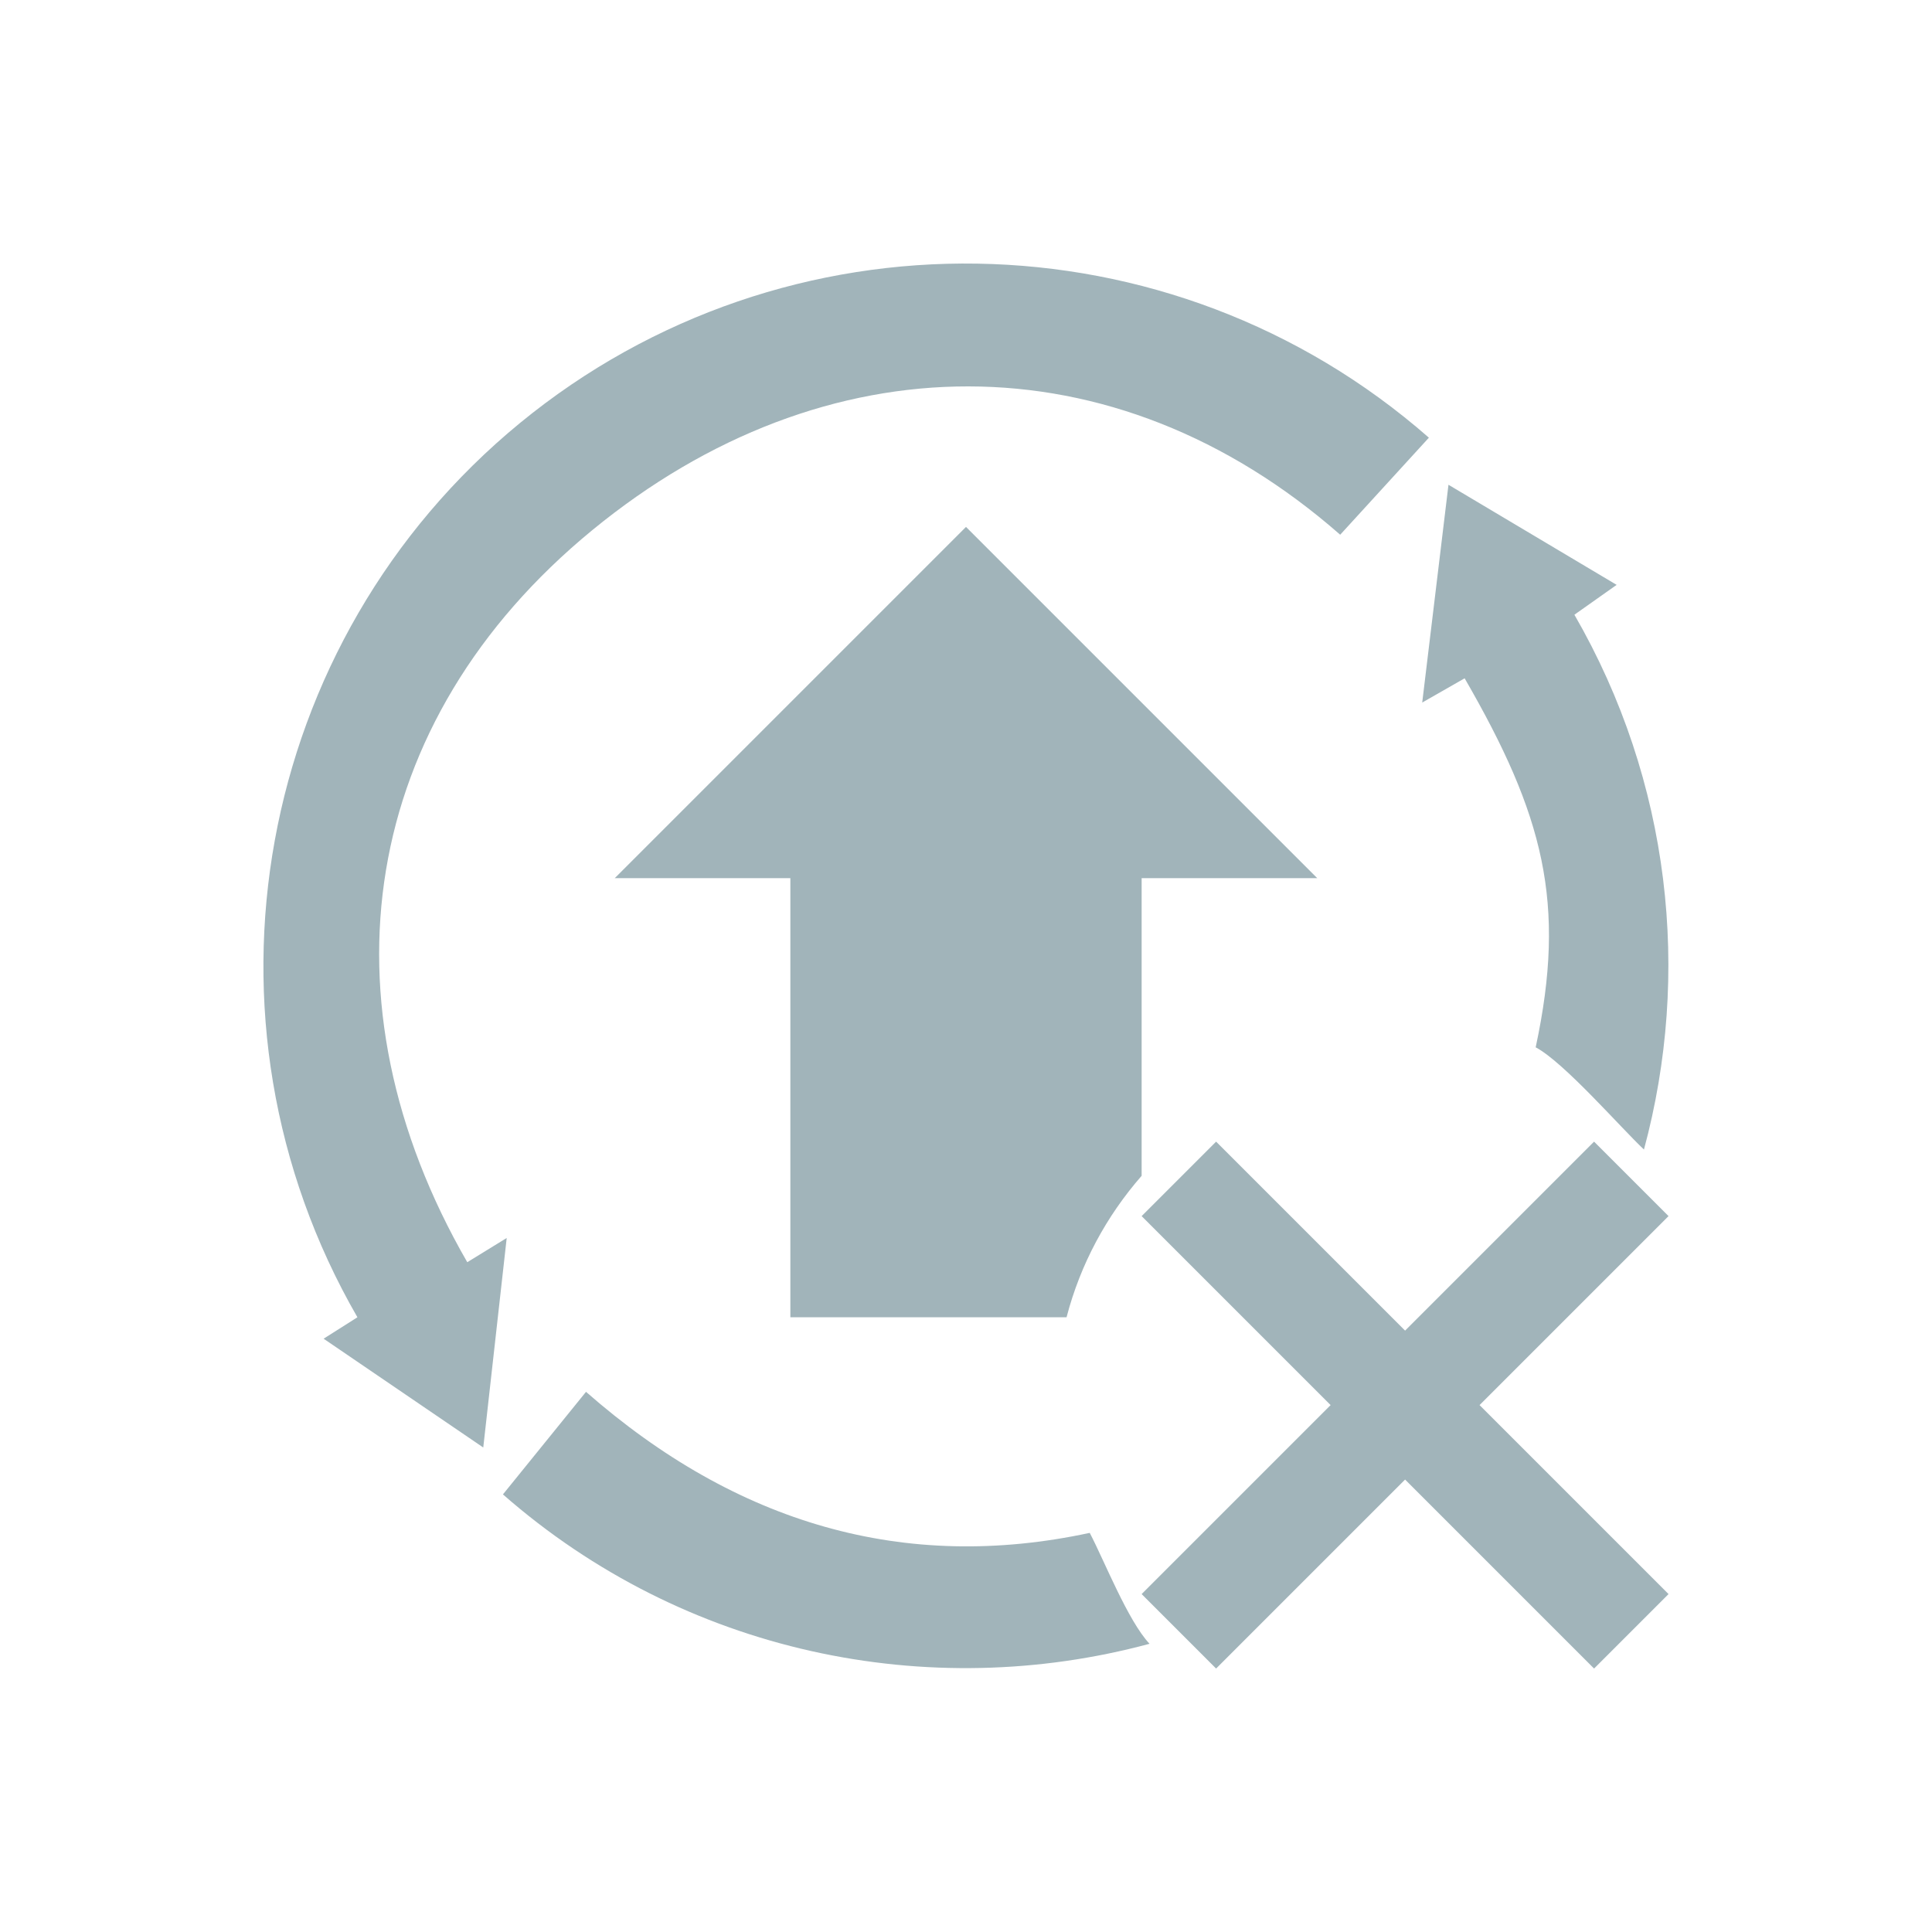 <?xml version="1.0" encoding="UTF-8" standalone="no"?>
<svg
   xmlns:dc="http://purl.org/dc/elements/1.1/"
   xmlns:cc="http://creativecommons.org/ns#"
   xmlns:rdf="http://www.w3.org/1999/02/22-rdf-syntax-ns#"
   xmlns:svg="http://www.w3.org/2000/svg"
   xmlns="http://www.w3.org/2000/svg"
   xmlns:sodipodi="http://sodipodi.sourceforge.net/DTD/sodipodi-0.dtd"
   xmlns:inkscape="http://www.inkscape.org/namespaces/inkscape"
   viewBox="0 0 22 22"
   version="1.1"
   id="svg6"
   sodipodi:docname="uninstall.svg"
   inkscape:version="0.92.4 (5da689c313, 2019-01-14)">
  <sodipodi:namedview
     pagecolor="#ffffff"
     bordercolor="#666666"
     borderopacity="1"
     objecttolerance="10"
     gridtolerance="10"
     guidetolerance="10"
     inkscape:pageopacity="0"
     inkscape:pageshadow="2"
     inkscape:window-width="1920"
     inkscape:window-height="1017"
     id="namedview8"
     showgrid="false"
     inkscape:zoom="32.982389"
     inkscape:cx="-5.0880409"
     inkscape:cy="11.805549"
     inkscape:window-x="0"
     inkscape:window-y="0"
     inkscape:window-maximized="1"
     inkscape:current-layer="svg6" />
  <defs
     id="defs3051">
    <style
       type="text/css"
       id="current-color-scheme">
      .ColorScheme-Text {
        color:#232629;
      }
      </style>
  </defs>
  <path
     style="color:#232629;opacity:1;fill:#a1b4ba;fill-opacity:1;stroke:none"
     d="M 11.127,3.002 C 9.285,2.972 7.434,3.576 5.922,4.816 2.899,7.298 2.115,11.613 4.07,15 l -0.385,0.244 1.818,1.239 0.267,-2.386 -0.449,0.276 C 3.607,11.402 4.093,8.214 6.743,6.038 9.393,3.863 12.682,3.828 15.261,6.089 L 16.271,4.984 C 14.801,3.695 12.969,3.032 11.127,3.002 Z M 16.494,5.52 16.195,8 16.678,7.724 c 0.897,1.553 1.163,2.555 0.809,4.202 0.321,0.169 0.971,0.918 1.233,1.164 C 19.259,11.093 19.025,8.9 17.928,7 L 18.409,6.66 Z M 11,6 7,10 h 2 v 5 h 3.145 C 12.303,14.394 12.599,13.848 13,13.389 V 10 h 2 z M 13.848,13 13,13.848 15.152,16 13,18.152 13.848,19 16,16.848 18.152,19 19,18.152 16.848,16 19,13.848 18.152,13 16,15.152 Z m -7.175,2.849 -0.946,1.168 c 2.066,1.811 4.845,2.38 7.363,1.701 C 12.844,18.457 12.577,17.776 12.409,17.455 10.302,17.909 8.388,17.353 6.673,15.849 Z"
     class="ColorScheme-Text"
     id="path4"
     inkscape:connector-curvature="0"
     sodipodi:nodetypes="sccccccsccsccccccccccccccccccccccccccccccccccc" />
</svg>
